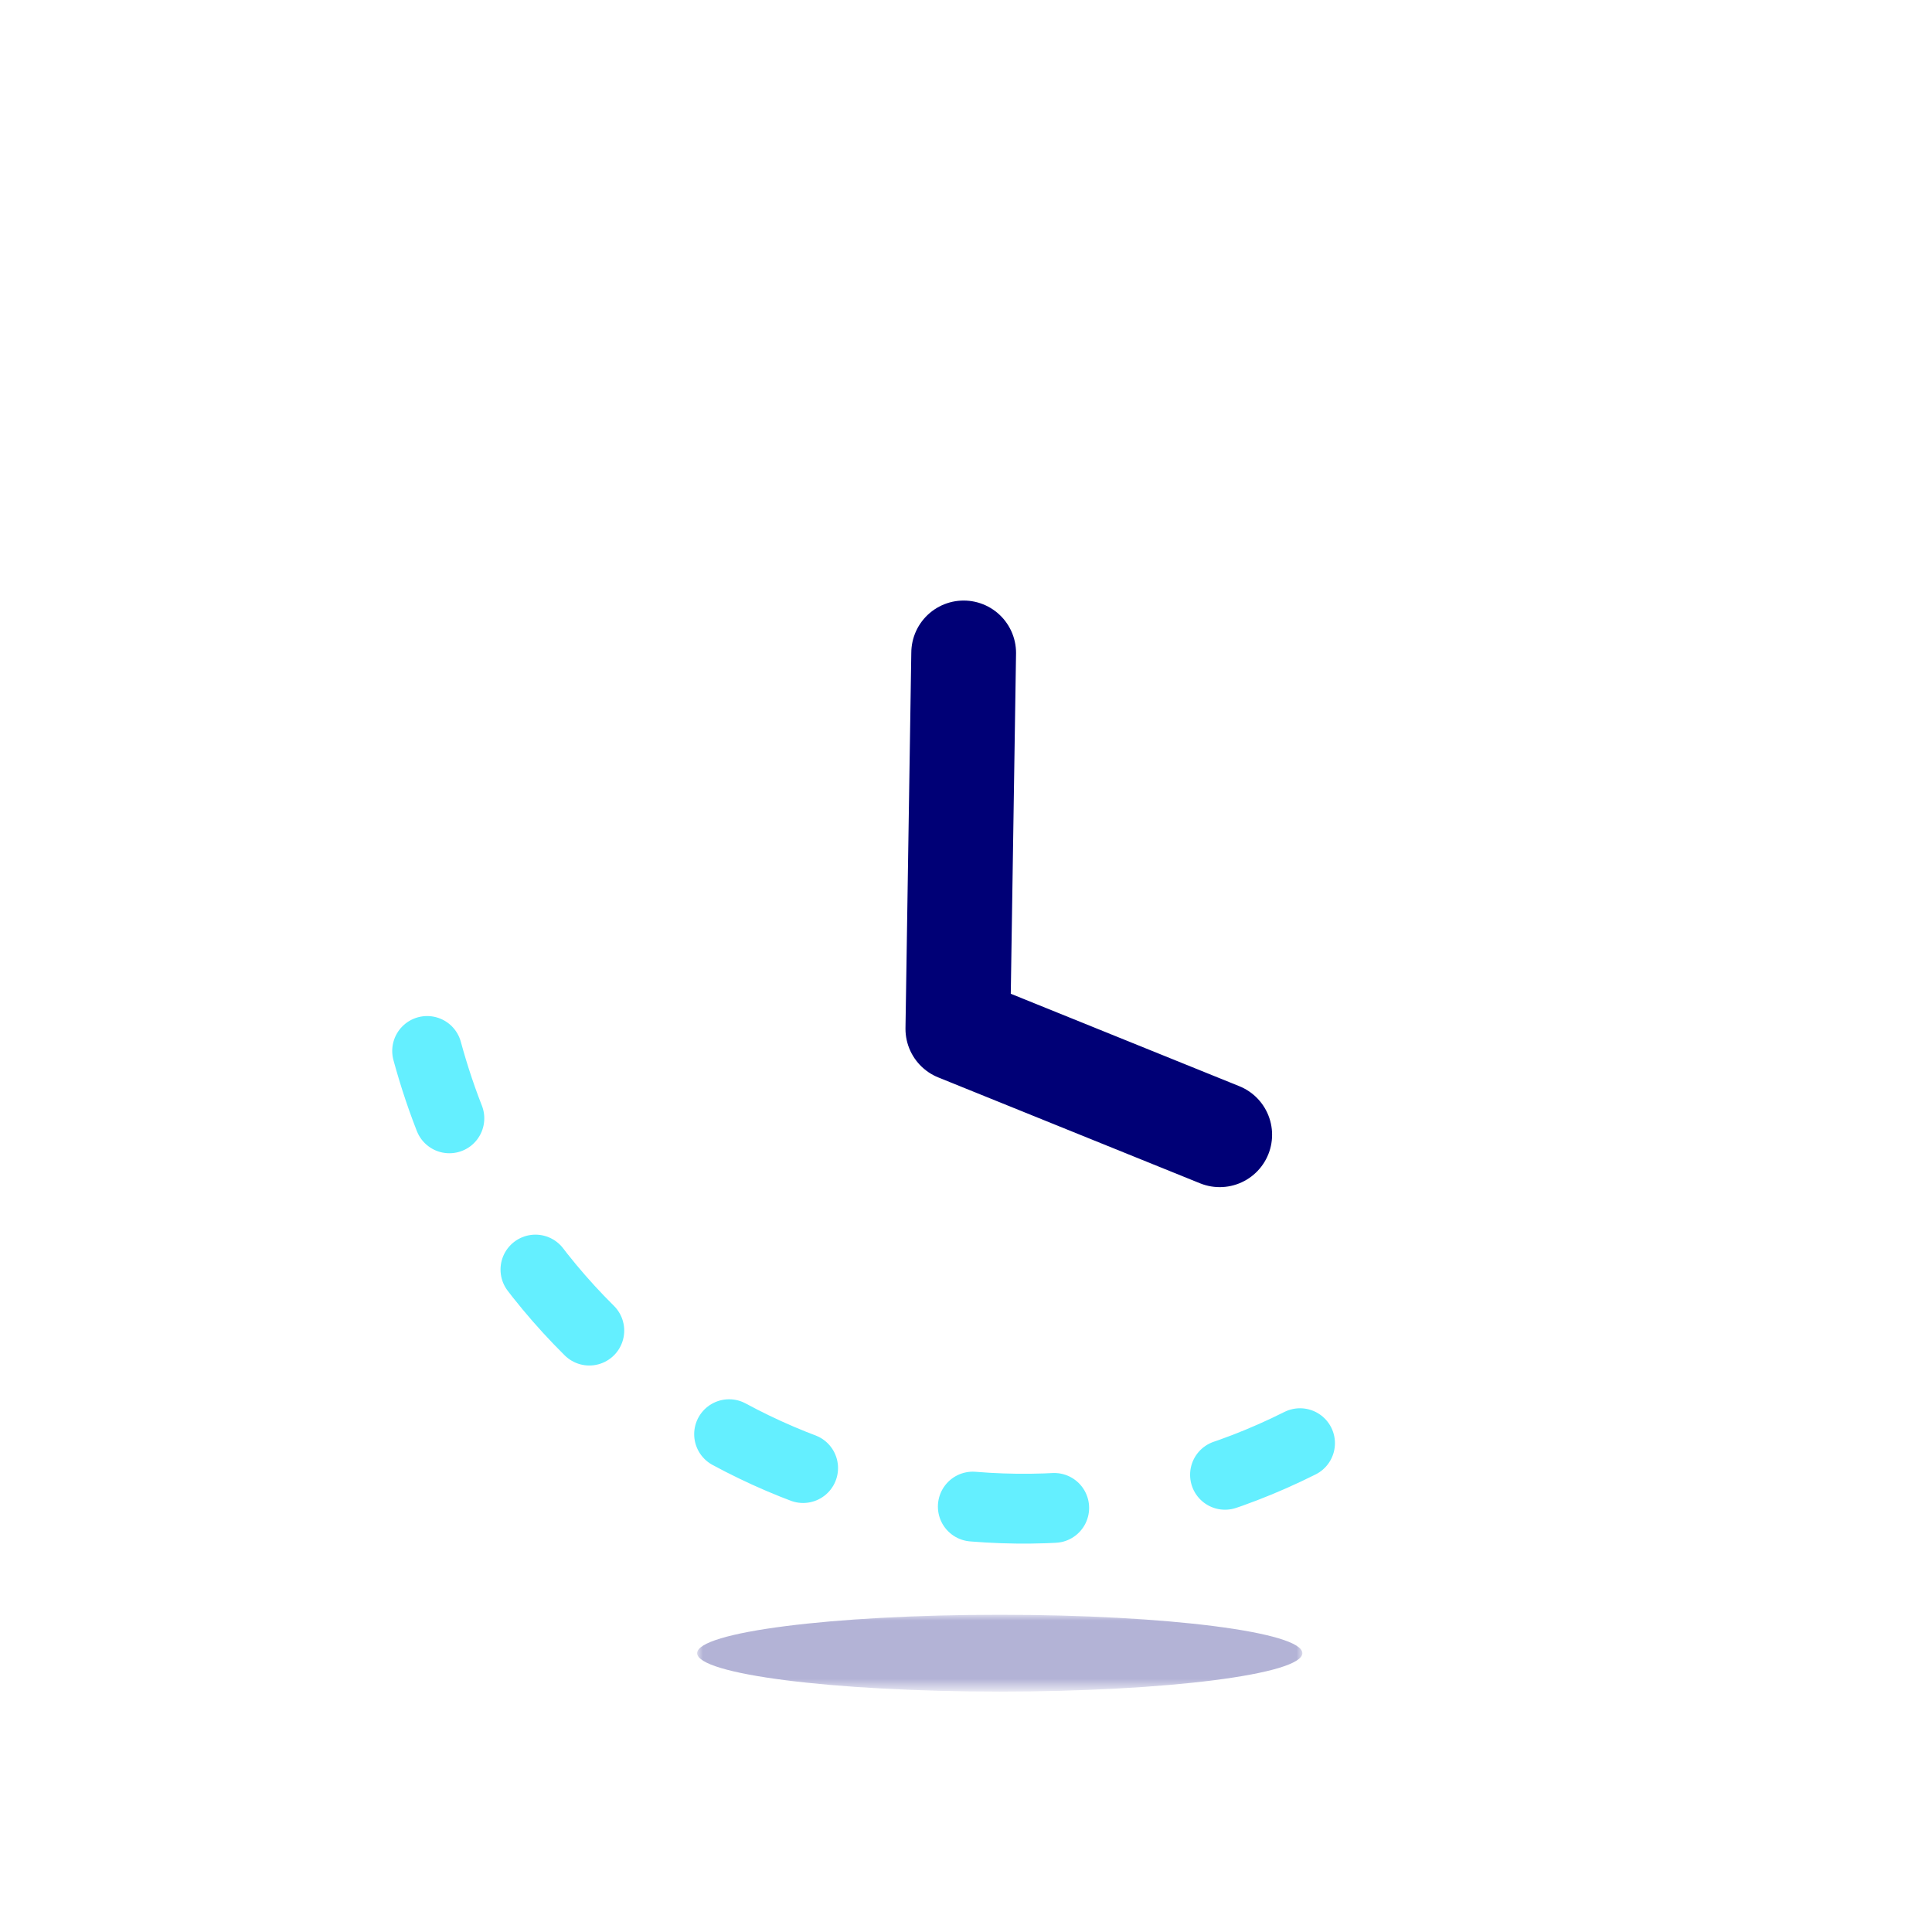 <?xml version="1.0" encoding="utf-8"?>
<!-- Generator: Adobe Illustrator 22.1.0, SVG Export Plug-In . SVG Version: 6.00 Build 0)  -->
<svg version="1.1" id="Layer_1" xmlns="http://www.w3.org/2000/svg" xmlns:xlink="http://www.w3.org/1999/xlink" x="0px" y="0px"
	 viewBox="0 0 166 166" style="enable-background:new 0 0 166 166;" xml:space="preserve">
<style type="text/css">
	.st0{fill:none;stroke:#FFFFFF;stroke-width:6;stroke-linecap:round;stroke-linejoin:round;}
	.st1{fill:none;stroke:#64EFFF;stroke-width:6;stroke-linecap:round;stroke-linejoin:round;stroke-dasharray:7,15;}
	.st2{fill:none;stroke:#FFFFFF;stroke-width:5;stroke-linecap:round;stroke-linejoin:round;}
	.st3{fill:none;stroke:#000076;stroke-width:9;stroke-linecap:round;stroke-linejoin:round;}
	.st4{opacity:0.3;}
	.st5{filter:url(#Adobe_OpacityMaskFilter);}
	.st6{fill:#FFFFFF;}
	.st7{mask:url(#mask-2_1_);fill:#000076;}
</style>
<title>Group 14</title>
<desc>Created with Sketch.</desc>
<g id="Desktop">
	<g id="_x39_-Join" transform="translate(-974, -592)">
		<g id="Group-14" transform="translate(976, 595)">
			<path id="Stroke-1" class="st0" d="M33,69.8c1.2-16.9,10.5-33,26.4-42.1c25.4-14.7,57.8-6,72.5,19.4c12.2,21.1,8.2,47.1-8,63.7"
				/>
			<path id="Stroke-3" class="st1" d="M109.7,121c-24.9,12.5-55.6,3.6-69.7-20.9c-2.4-4.1-4.1-8.4-5.3-12.8"/>
			<path id="Stroke-5" class="st2" d="M22.5,63.5c0.3-0.3,10.4,2.8,11.5,10.6c0,0,0-9,9.3-12"/>
			<path id="Stroke-7" class="st2" d="M123.7,96.4c0.4,0,5,9.6-0.1,15.6c0,0,6.6-6.1,15.1-1.2"/>
			<polyline id="Stroke-9" class="st3" points="80.8,53.1 80.3,85.4 102.8,94.5 			"/>
			<g id="Group-13" transform="translate(35, 114.843)" class="st4">
				<g id="Clip-12">
				</g>
				<defs>
					<filter id="Adobe_OpacityMaskFilter" filterUnits="userSpaceOnUse" x="22.9" y="20.9" width="52" height="6.6">
						<feColorMatrix  type="matrix" values="1 0 0 0 0  0 1 0 0 0  0 0 1 0 0  0 0 0 1 0"/>
					</filter>
				</defs>
				<mask maskUnits="userSpaceOnUse" x="22.9" y="20.9" width="52" height="6.6" id="mask-2_1_">
					<g class="st5">
						<polygon id="path-1_1_" class="st6" points="22.9,20.9 74.9,20.9 74.9,27.5 22.9,27.5 						"/>
					</g>
				</mask>
				<path id="Fill-11" class="st7" d="M74.9,24.2c0,1.8-11.6,3.3-26,3.3c-14.4,0-26-1.5-26-3.3c0-1.8,11.6-3.3,26-3.3
					C63.3,20.9,74.9,22.4,74.9,24.2"/>
			</g>
		</g>
	</g>
</g>
</svg>
